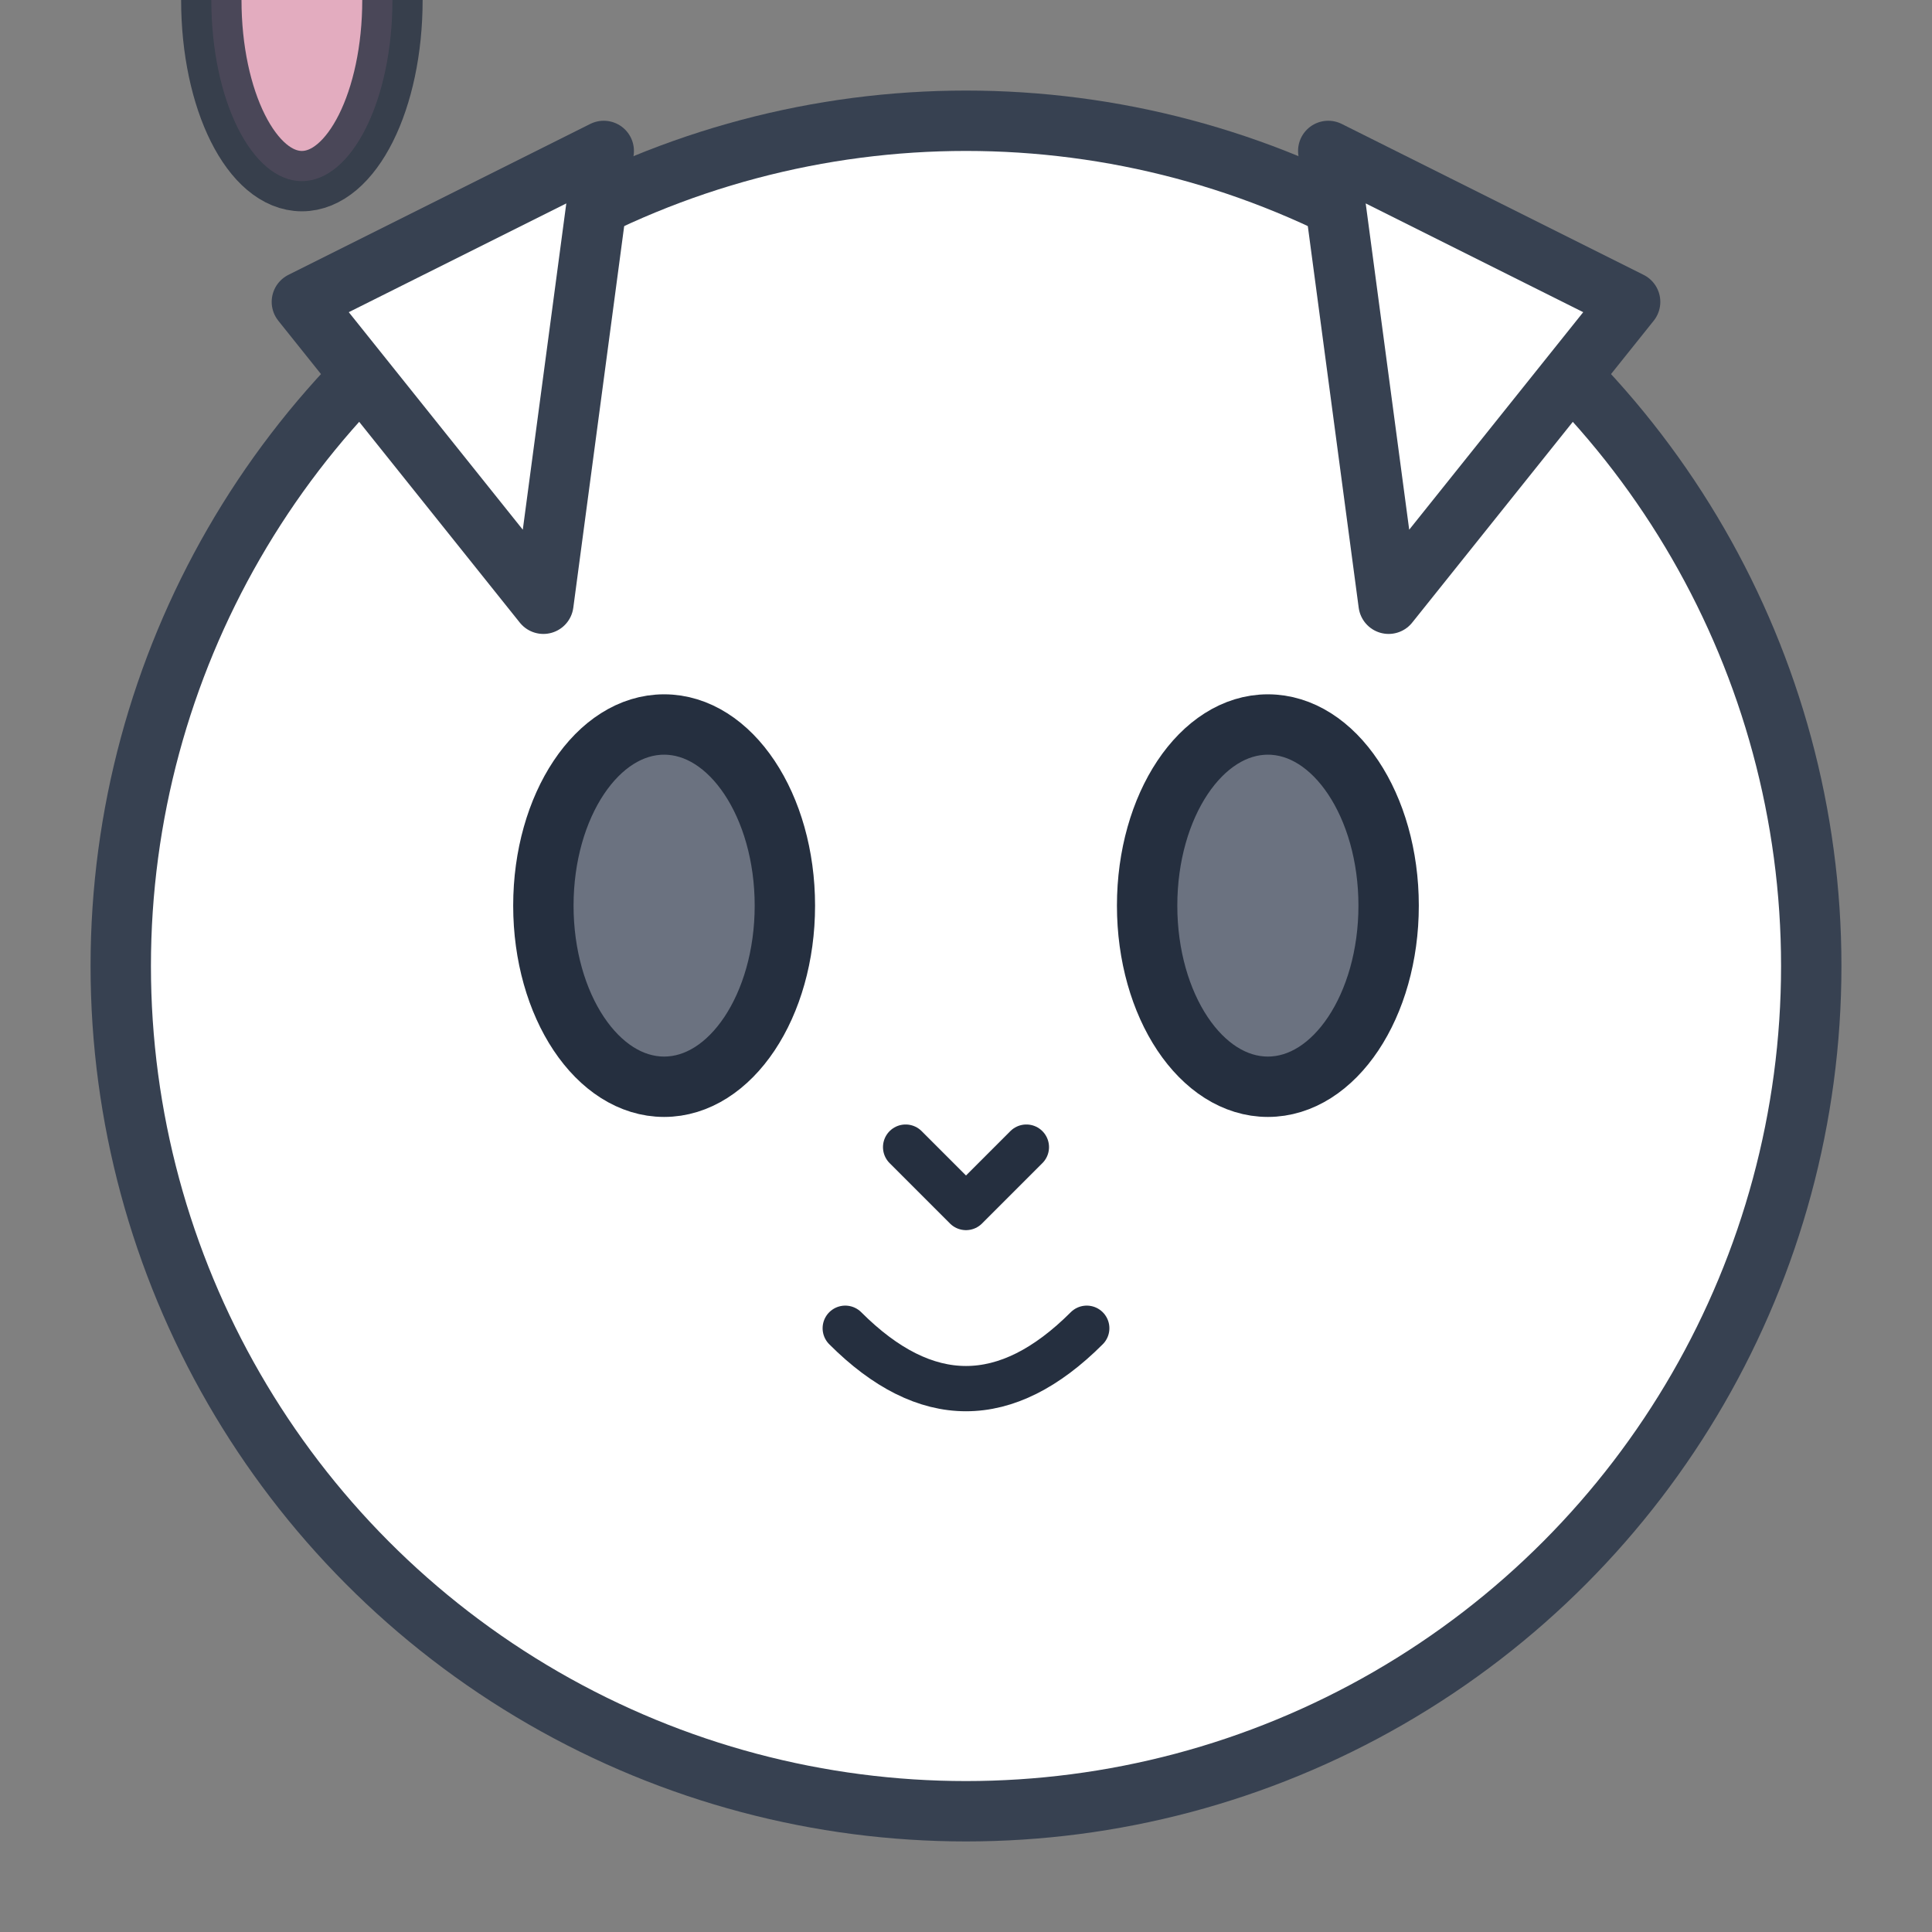 <!-- public/mascot.svg -->
<svg
  xmlns="http://www.w3.org/2000/svg"
  width="150"
  height="150"
  viewBox="0 0 64 64"
  fill="none"
  stroke="#252f3f"
  stroke-width="2"
  stroke-linecap="round"
  stroke-linejoin="round"
  aria-label="Wulu mascot cat face"
  role="img"
>
  <rect x="0" y="0" width="64" height="64" fill="#808080" stroke="none"/>
  <!-- Cat Face -->
  <circle cx="32" cy="32" r="28" fill="#ffffff" stroke="#374151" stroke-width="2"/>
  
  <!-- Ears -->
  <polygon points="10,10 20,5 18,20" fill="#ffffff" stroke="#374151" stroke-width="2"/>
  <polygon points="54,10 44,5 46,20" fill="#ffffff" stroke="#374151" stroke-width="2"/>
  
  <!-- Eyes -->
  <ellipse cx="22" cy="30" rx="4" ry="6" fill="#6b7280"/>
  <ellipse cx="42" cy="30" rx="4" ry="6" fill="#6b7280"/>
  
  <!-- Nose -->
  <path d="M30 38 L32 40 L34 38" stroke="#252f3f" stroke-width="1.5"/>
  
  <!-- Mouth -->
  <path d="M28 44 Q32 48 36 44" stroke="#252f3f" stroke-width="1.5" fill="none"/>
  
  <!-- Sakura petal (animated subtle falling) -->
  <g>
    <ellipse id="petal" cx="10" cy="0" rx="3" ry="6" fill="#fbb6ce" opacity="0.8" />
    <animateMotion
      xlinkHref="#petal"
      dur="6s"
      repeatCount="indefinite"
      path="M0,0 C10,40 20,60 30,80"
      begin="0s"
    />
    <animateTransform
      xlinkHref="#petal"
      attributeName="transform"
      attributeType="XML"
      type="rotate"
      from="0 10 0"
      to="360 10 0"
      dur="6s"
      repeatCount="indefinite"
      begin="0s"
    />
  </g>
</svg>
